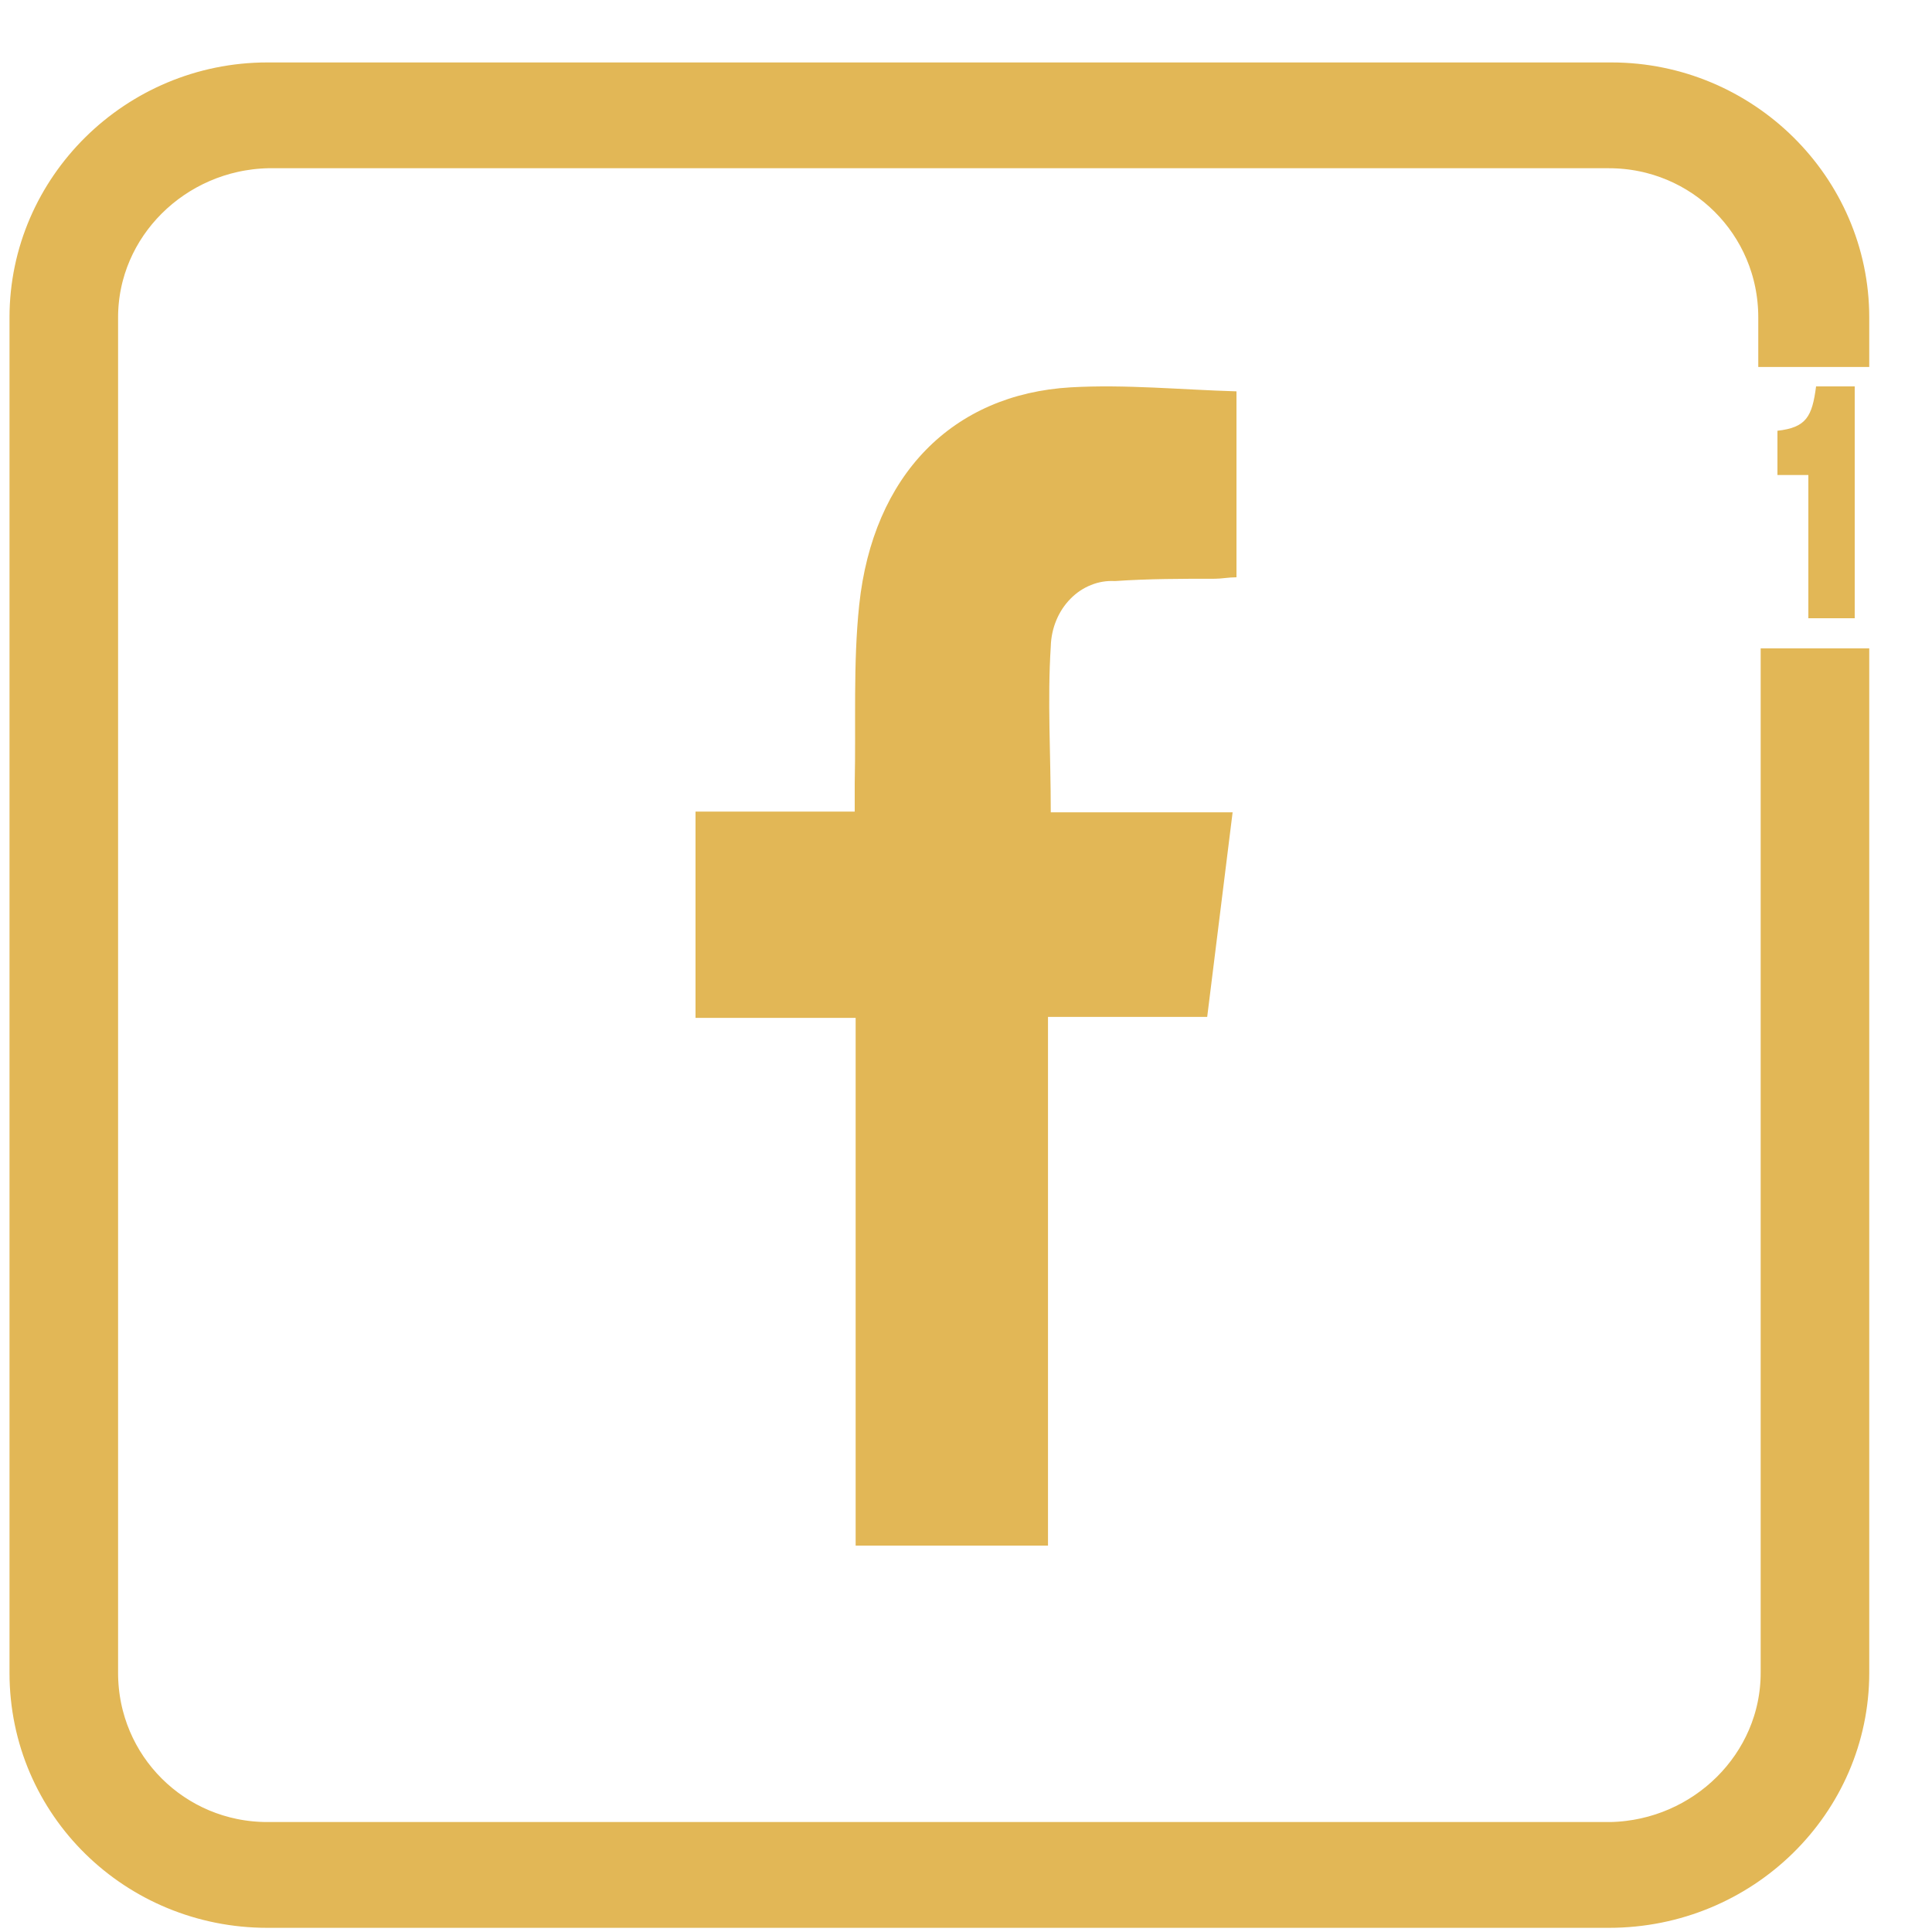 <svg width="25" height="25" viewBox="0 0 25 25" fill="none" xmlns="http://www.w3.org/2000/svg">
<path d="M9 10.502H11.06V10.14C11.077 9.367 11.038 8.589 11.118 7.829C11.296 6.149 12.324 5.101 13.857 5.012C14.565 4.972 15.278 5.043 16 5.064V7.47C15.9 7.47 15.806 7.489 15.723 7.489C15.289 7.489 14.858 7.489 14.426 7.519C14.321 7.513 14.216 7.53 14.118 7.57C14.019 7.609 13.928 7.67 13.851 7.749C13.774 7.827 13.711 7.923 13.668 8.028C13.624 8.134 13.6 8.249 13.597 8.365C13.552 9.064 13.597 9.766 13.597 10.511H15.95L15.621 13.159H13.561V20H11.072V13.171H9V10.502Z" fill="#E2B756"/>
<path d="M23.283 8.89V21.646C23.283 22.969 22.192 24.046 20.852 24.077H3.459C2.119 24.077 1.028 23 1.028 21.646V4.108C1.028 2.785 2.119 1.708 3.459 1.677H20.82C22.161 1.677 23.252 2.754 23.252 4.108V4.249H23.688V4.108C23.688 2.569 22.41 1.308 20.852 1.308H3.459C1.901 1.308 0.623 2.569 0.623 4.108V21.646C0.623 23.215 1.901 24.446 3.459 24.446H20.82C22.41 24.446 23.688 23.184 23.688 21.646V8.89H23.283Z" fill="#E2B756" stroke="#E2B756"/>
<path d="M23.4 8H24V5H23.5C23.449 5.389 23.375 5.532 23 5.574V6.147H23.4V8Z" fill="#E2B756"/>
</svg>
